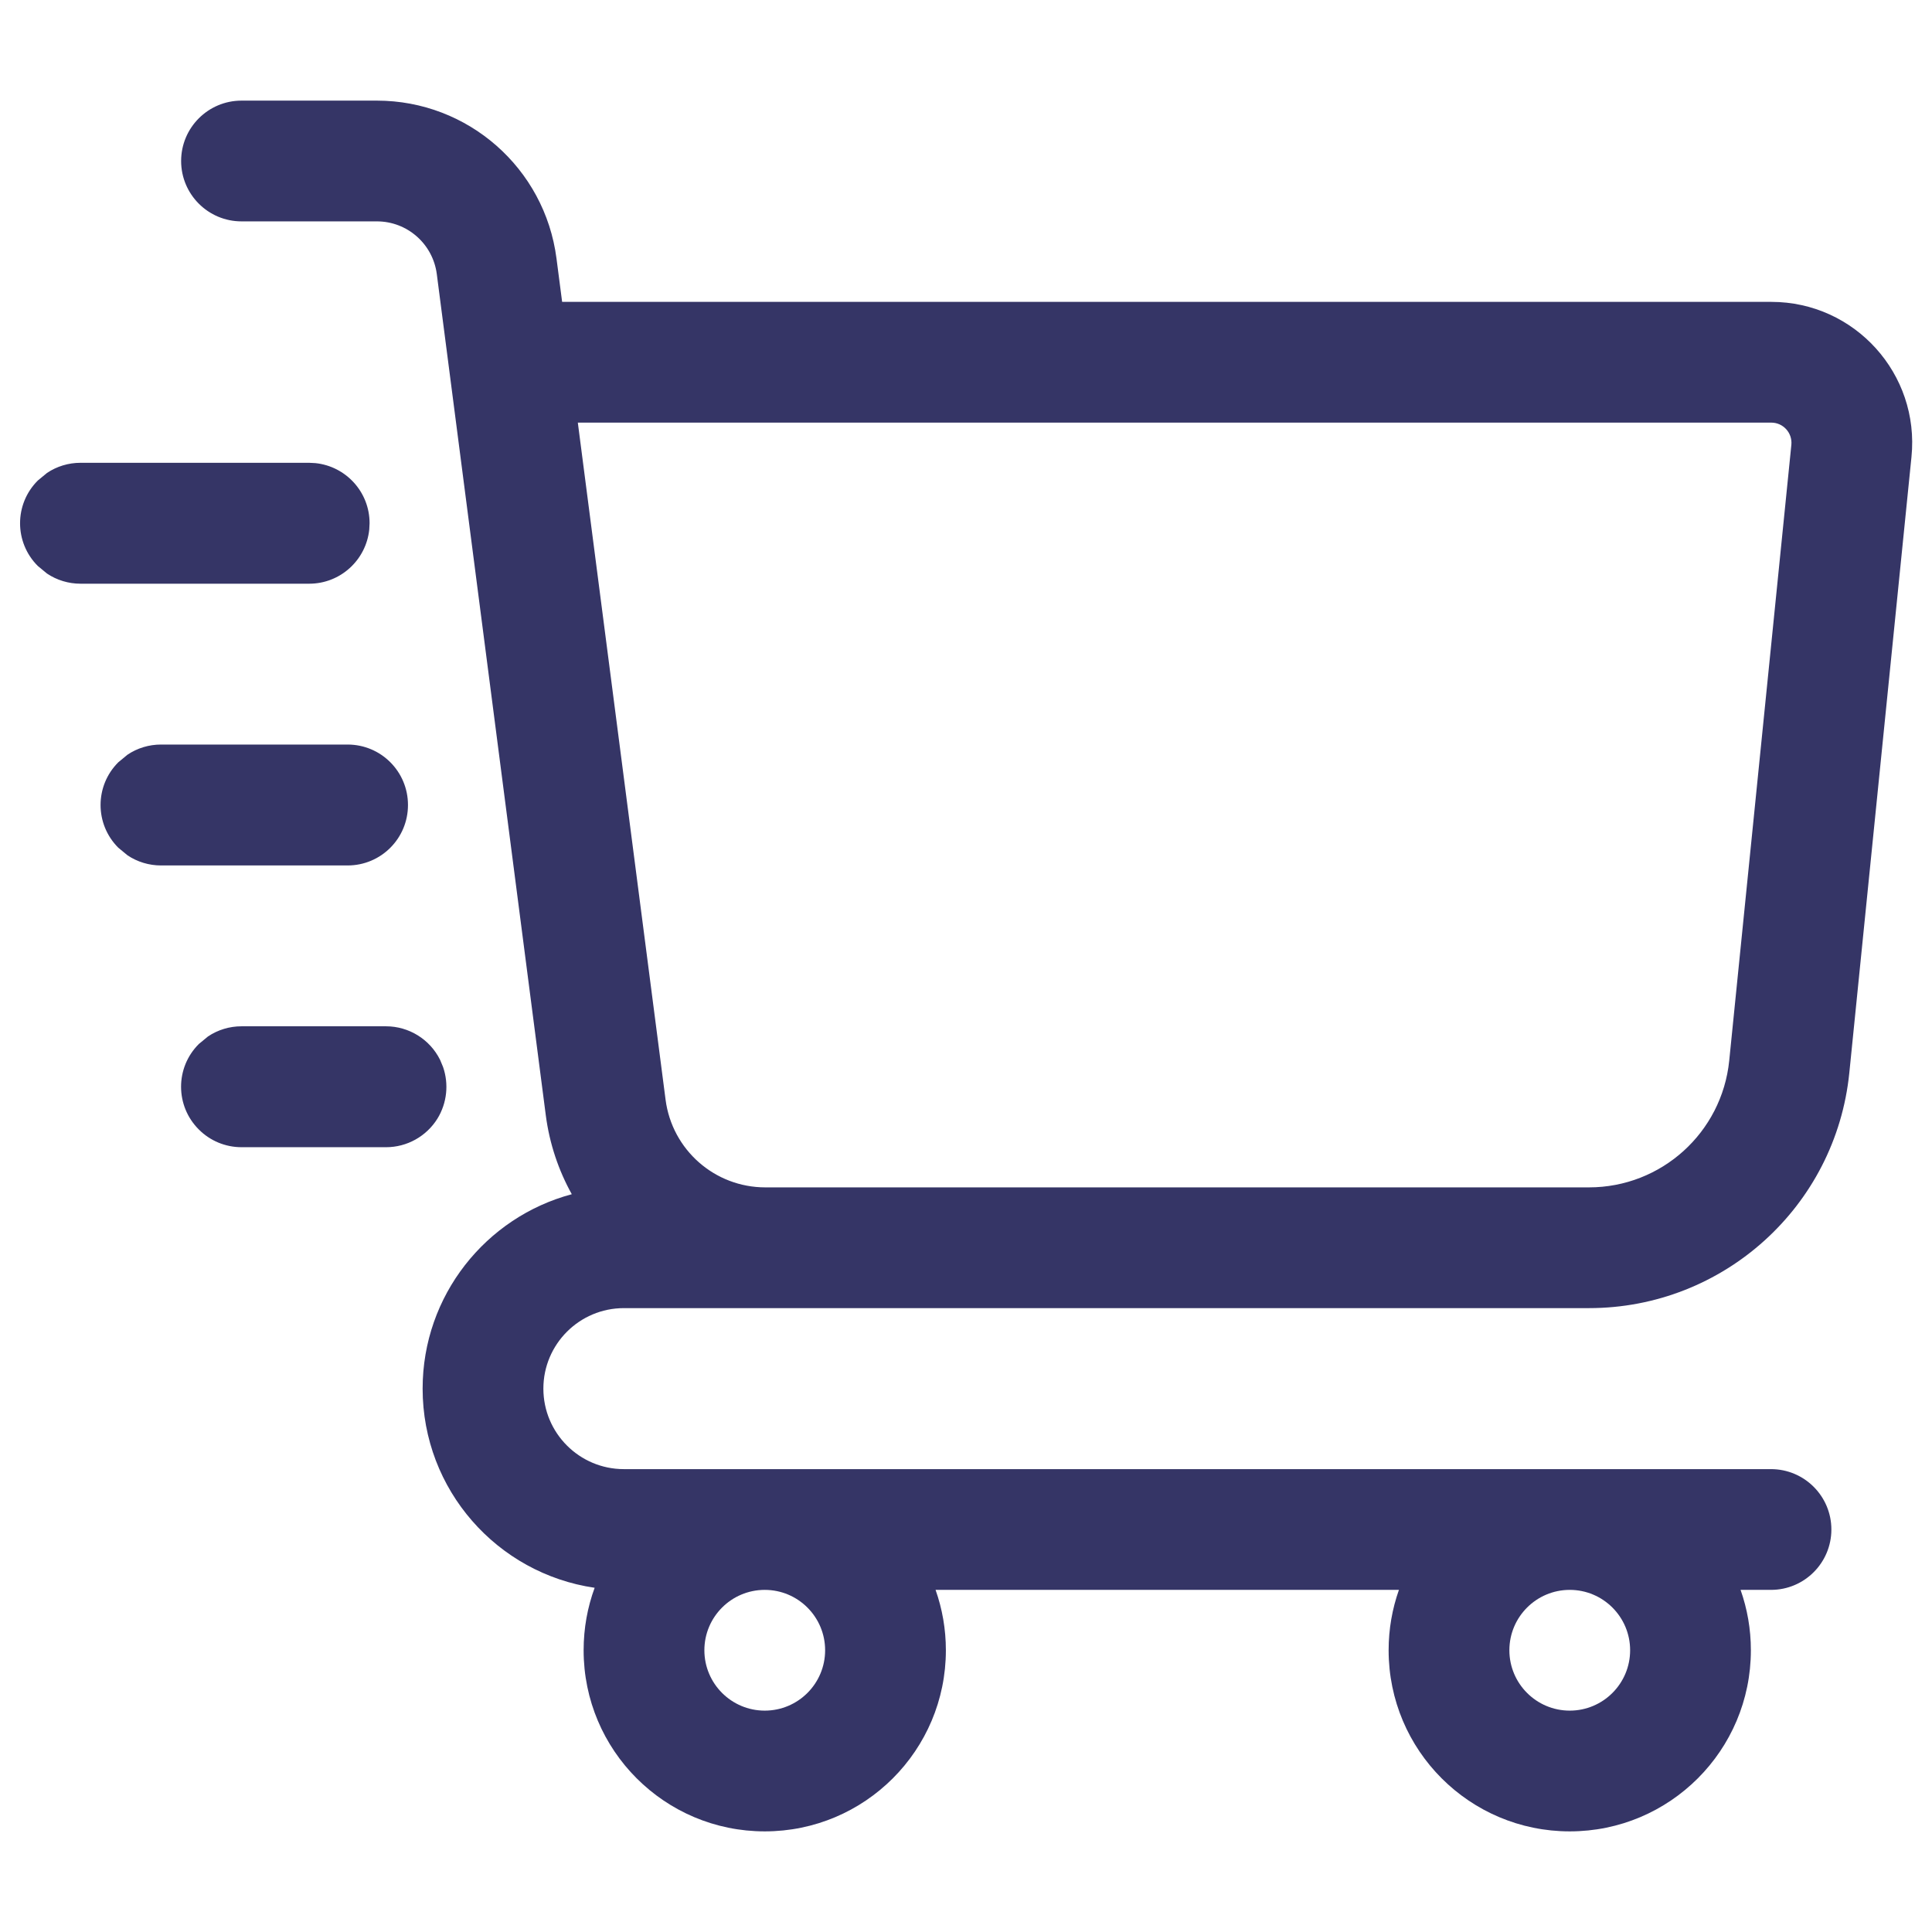 <svg width="24" height="24" viewBox="0 0 24 24" fill="none" xmlns="http://www.w3.org/2000/svg">
<path fill-rule="evenodd" clip-rule="evenodd" d="M2.25 2C2.25 1.586 2.586 1.25 3 1.25H4.682C5.813 1.25 6.768 2.089 6.913 3.211L6.983 3.75H22.004C23.04 3.75 23.849 4.645 23.745 5.676L22.973 13.326C22.806 14.986 21.408 16.25 19.739 16.25H7.75C7.198 16.25 6.75 16.698 6.75 17.25C6.75 17.802 7.198 18.25 7.75 18.25H22C22.414 18.25 22.75 18.586 22.75 19C22.75 19.414 22.414 19.75 22 19.75H21.622C21.705 19.985 21.75 20.237 21.75 20.5C21.75 21.743 20.743 22.75 19.5 22.75C18.257 22.75 17.25 21.743 17.25 20.5C17.25 20.237 17.295 19.985 17.378 19.75H11.622C11.705 19.985 11.75 20.237 11.75 20.5C11.75 21.743 10.743 22.75 9.5 22.75C8.257 22.75 7.25 21.743 7.25 20.5C7.25 20.227 7.298 19.966 7.387 19.724C6.178 19.548 5.25 18.508 5.25 17.25C5.25 16.093 6.036 15.12 7.103 14.835C6.938 14.538 6.826 14.207 6.78 13.854L5.426 3.404C5.377 3.03 5.059 2.75 4.682 2.75H3C2.586 2.75 2.25 2.414 2.25 2ZM18.75 20.5C18.75 20.086 19.086 19.75 19.5 19.75C19.914 19.75 20.25 20.086 20.25 20.5C20.25 20.914 19.914 21.25 19.5 21.25C19.086 21.25 18.75 20.914 18.75 20.5ZM9.5 19.75C9.086 19.75 8.75 20.086 8.75 20.5C8.75 20.914 9.086 21.25 9.5 21.25C9.914 21.25 10.25 20.914 10.25 20.5C10.25 20.086 9.914 19.75 9.5 19.75ZM19.739 14.75H9.507C8.879 14.75 8.349 14.284 8.268 13.661L7.178 5.25H22.004C22.152 5.25 22.267 5.378 22.253 5.525L21.481 13.176C21.39 14.07 20.638 14.75 19.739 14.75Z" fill="#353566"/>
<path d="M5.466 13.164C5.339 12.91 5.079 12.749 4.795 12.749H3C2.851 12.749 2.706 12.793 2.584 12.875L2.47 12.969L2.469 12.97C2.176 13.263 2.176 13.737 2.469 14.03L2.47 14.031C2.61 14.172 2.801 14.251 3 14.251H4.796C5.056 14.251 5.297 14.116 5.434 13.896C5.553 13.702 5.577 13.466 5.504 13.255L5.467 13.166L5.466 13.164Z" fill="#353566"/>
<path d="M5.068 9.999C5.068 9.585 4.733 9.249 4.318 9.249H2C1.851 9.249 1.706 9.293 1.584 9.375L1.47 9.469L1.469 9.47C1.176 9.763 1.176 10.237 1.469 10.53L1.47 10.531L1.584 10.625C1.706 10.707 1.851 10.751 2 10.751H4.318C4.733 10.751 5.068 10.415 5.068 10.001V9.999Z" fill="#353566"/>
<path d="M3.918 5.753L3.841 5.749H1C0.851 5.749 0.706 5.793 0.584 5.875L0.47 5.969L0.469 5.97C0.176 6.263 0.176 6.737 0.469 7.03L0.47 7.031L0.584 7.125C0.706 7.207 0.851 7.251 1 7.251H3.841C4.229 7.251 4.548 6.956 4.587 6.578L4.591 6.501V6.499C4.591 6.111 4.296 5.792 3.918 5.753Z" fill="#353566"/>
</svg>
